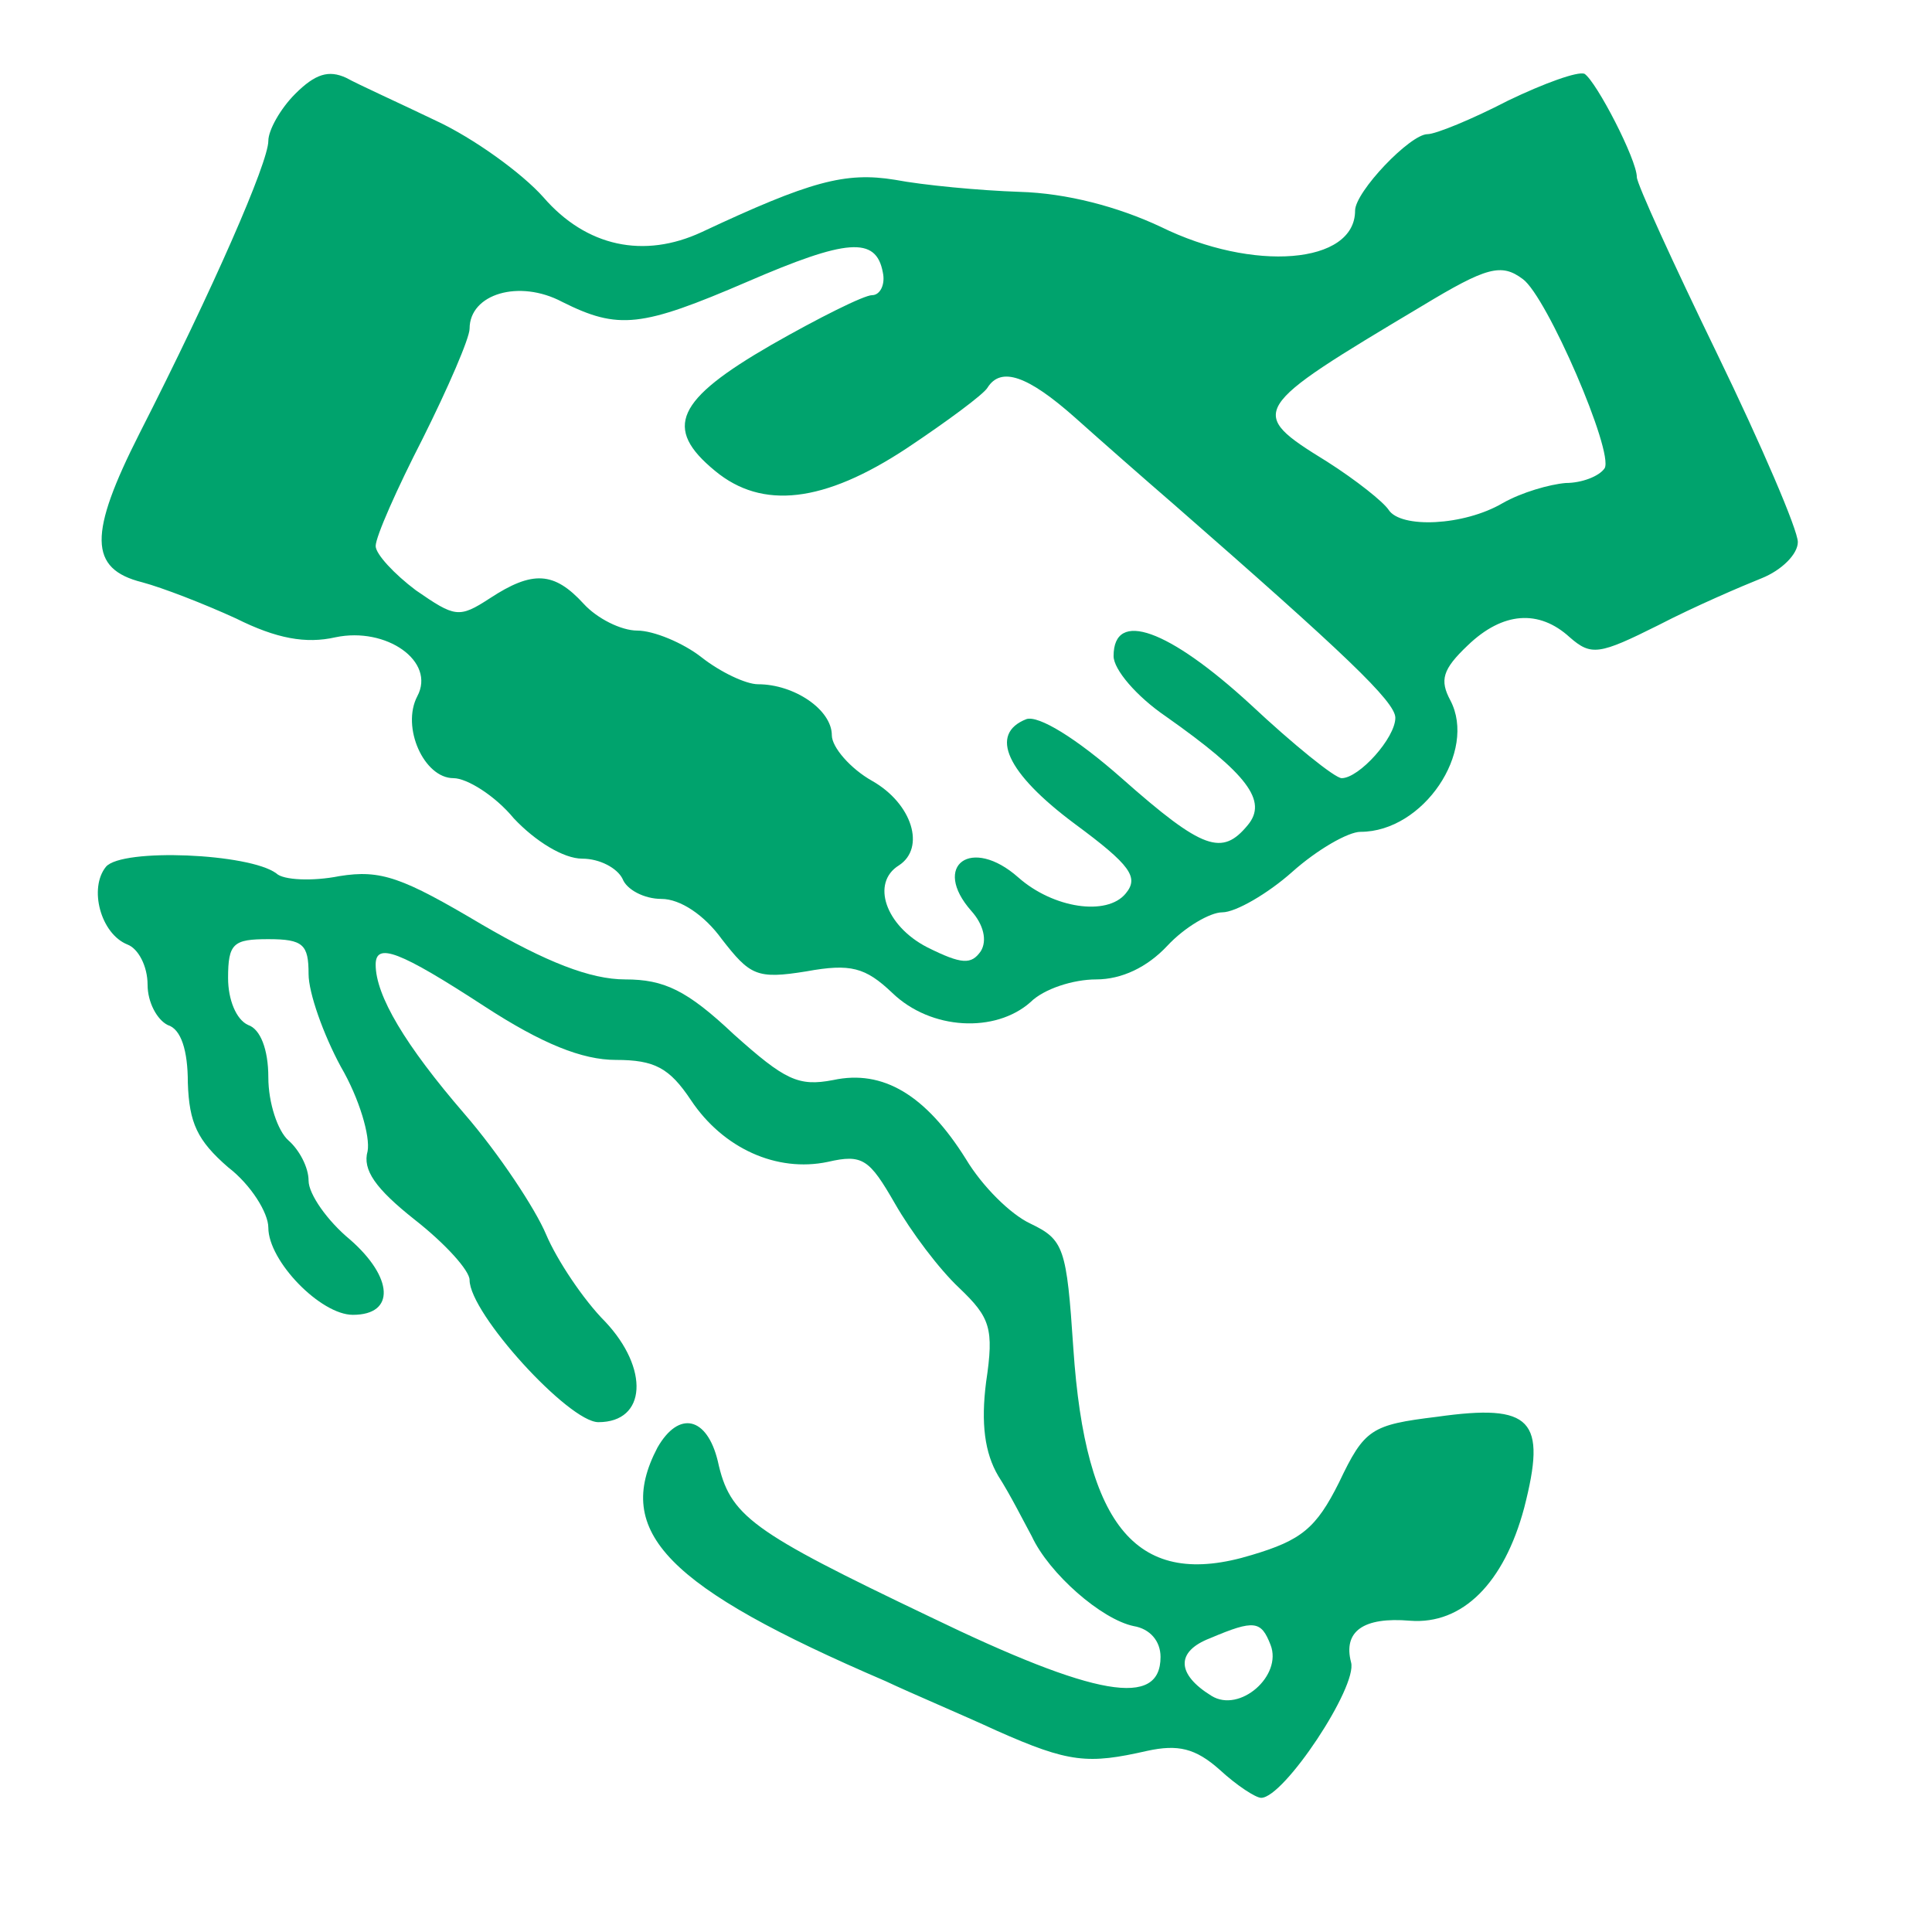  <svg  version="1.0" xmlns="http://www.w3.org/2000/svg"  width="144pt" height="144pt" viewBox="0 0 144 144"  preserveAspectRatio="xMidYMid meet">  <g transform="translate(0,144) scale(0.1,-0.1)" fill="#00a36d" stroke="none"> <path d="M220 1370 c-11 -11 -20 -27 -20 -35 0 -16 -41 -110 -96 -218 -38 -75 -38 -101 2 -111 15 -4 46 -16 70 -27 30 -15 52 -19 74 -14 38 8 75 -18 61 -44 -12 -23 5 -61 27 -61 10 0 31 -13 45 -30 16 -17 37 -30 51 -30 13 0 26 -7 30 -15 3 -8 16 -15 29 -15 14 0 32 -12 45 -30 21 -27 26 -30 63 -24 33 6 44 3 64 -16 29 -28 77 -30 103 -7 10 10 32 17 49 17 19 0 38 9 53 25 13 14 32 25 41 25 10 0 34 14 52 30 19 17 42 30 51 30 47 0 87 60 67 98 -8 15 -6 23 13 41 26 25 53 27 76 6 16 -14 22 -13 66 9 27 14 62 29 77 35 15 6 27 18 27 27 0 9 -27 72 -60 140 -33 68 -60 127 -60 132 0 13 -30 71 -39 77 -5 2 -30 -7 -57 -20 -27 -14 -54 -25 -60 -25 -13 0 -54 -43 -54 -57 0 -40 -76 -46 -145 -12 -32 15 -70 25 -105 26 -30 1 -72 5 -93 9 -37 6 -63 -1 -144 -39 -43 -20 -86 -11 -118 26 -16 18 -52 44 -80 57 -27 13 -58 27 -67 32 -13 6 -23 3 -38 -12z m438 -133 c2 -9 -2 -17 -8 -17 -6 0 -40 -17 -75 -37 -71 -41 -81 -62 -42 -94 35 -29 81 -24 143 17 30 20 57 40 60 45 10 16 30 9 65 -22 19 -17 52 -46 74 -65 127 -111 165 -147 165 -159 0 -15 -27 -45 -40 -45 -5 0 -36 25 -68 55 -61 56 -102 71 -102 36 0 -10 17 -30 39 -45 61 -43 76 -63 61 -81 -19 -23 -33 -19 -94 35 -34 30 -62 47 -71 44 -28 -11 -15 -40 36 -78 42 -31 48 -40 38 -52 -14 -17 -54 -11 -80 12 -35 31 -65 9 -35 -25 9 -10 12 -22 7 -30 -7 -10 -14 -10 -40 3 -31 16 -42 48 -21 61 20 13 10 46 -20 63 -16 9 -30 25 -30 34 0 19 -28 38 -55 38 -9 0 -28 9 -42 20 -14 11 -36 20 -48 20 -12 0 -30 9 -40 20 -22 24 -38 25 -70 4 -23 -15 -26 -14 -55 6 -16 12 -30 27 -30 33 0 7 16 43 35 80 19 38 35 75 35 82 0 26 37 37 69 20 42 -21 59 -19 138 15 74 32 96 34 101 7z m477 -5 c18 -13 68 -129 61 -141 -4 -6 -17 -11 -29 -11 -12 -1 -33 -7 -47 -15 -29 -17 -76 -19 -85 -5 -4 6 -24 22 -46 36 -60 37 -58 39 71 116 48 29 59 32 75 20z"/> <path d="M79 794 c-13 -16 -4 -50 16 -58 8 -3 15 -16 15 -30 0 -13 7 -26 15 -30 10 -3 15 -19 15 -43 1 -30 7 -43 30 -63 17 -13 30 -34 30 -45 0 -25 39 -65 63 -65 32 0 30 28 -2 56 -17 14 -31 34 -31 44 0 10 -7 23 -15 30 -8 7 -15 28 -15 47 0 21 -6 36 -15 39 -9 4 -15 19 -15 35 0 26 4 29 30 29 26 0 30 -4 30 -26 0 -14 11 -45 24 -69 14 -24 22 -52 20 -63 -4 -14 6 -28 35 -51 23 -18 41 -38 41 -45 0 -25 74 -106 96 -106 36 0 38 40 5 75 -16 16 -36 46 -44 65 -8 19 -35 60 -61 90 -44 51 -66 88 -66 111 0 17 18 10 81 -31 43 -28 73 -40 98 -40 29 0 40 -6 56 -30 24 -36 64 -54 102 -46 26 6 31 2 50 -31 12 -21 33 -49 48 -63 23 -22 26 -30 20 -70 -4 -31 -1 -53 9 -70 9 -14 19 -34 25 -45 13 -28 52 -62 76 -67 12 -2 20 -11 20 -23 0 -38 -48 -30 -172 30 -134 64 -149 75 -158 116 -8 33 -29 38 -45 10 -33 -63 7 -104 170 -174 19 -9 57 -25 83 -37 54 -24 68 -25 112 -15 23 5 36 2 54 -14 13 -12 27 -21 31 -21 17 0 72 83 67 101 -6 23 9 34 44 31 39 -3 70 28 85 84 17 66 6 78 -65 68 -49 -6 -54 -9 -73 -49 -17 -34 -28 -43 -65 -54 -85 -26 -124 20 -133 154 -5 75 -7 81 -32 93 -15 7 -36 28 -48 48 -30 48 -62 67 -99 59 -26 -5 -36 0 -74 34 -35 33 -52 41 -81 41 -26 0 -59 13 -107 41 -59 35 -75 41 -106 36 -20 -4 -42 -3 -47 2 -20 15 -115 19 -127 5z m868 -580 c9 -23 -23 -51 -44 -38 -26 16 -27 33 -1 43 33 14 38 13 45 -5z"/> </g> </svg> 